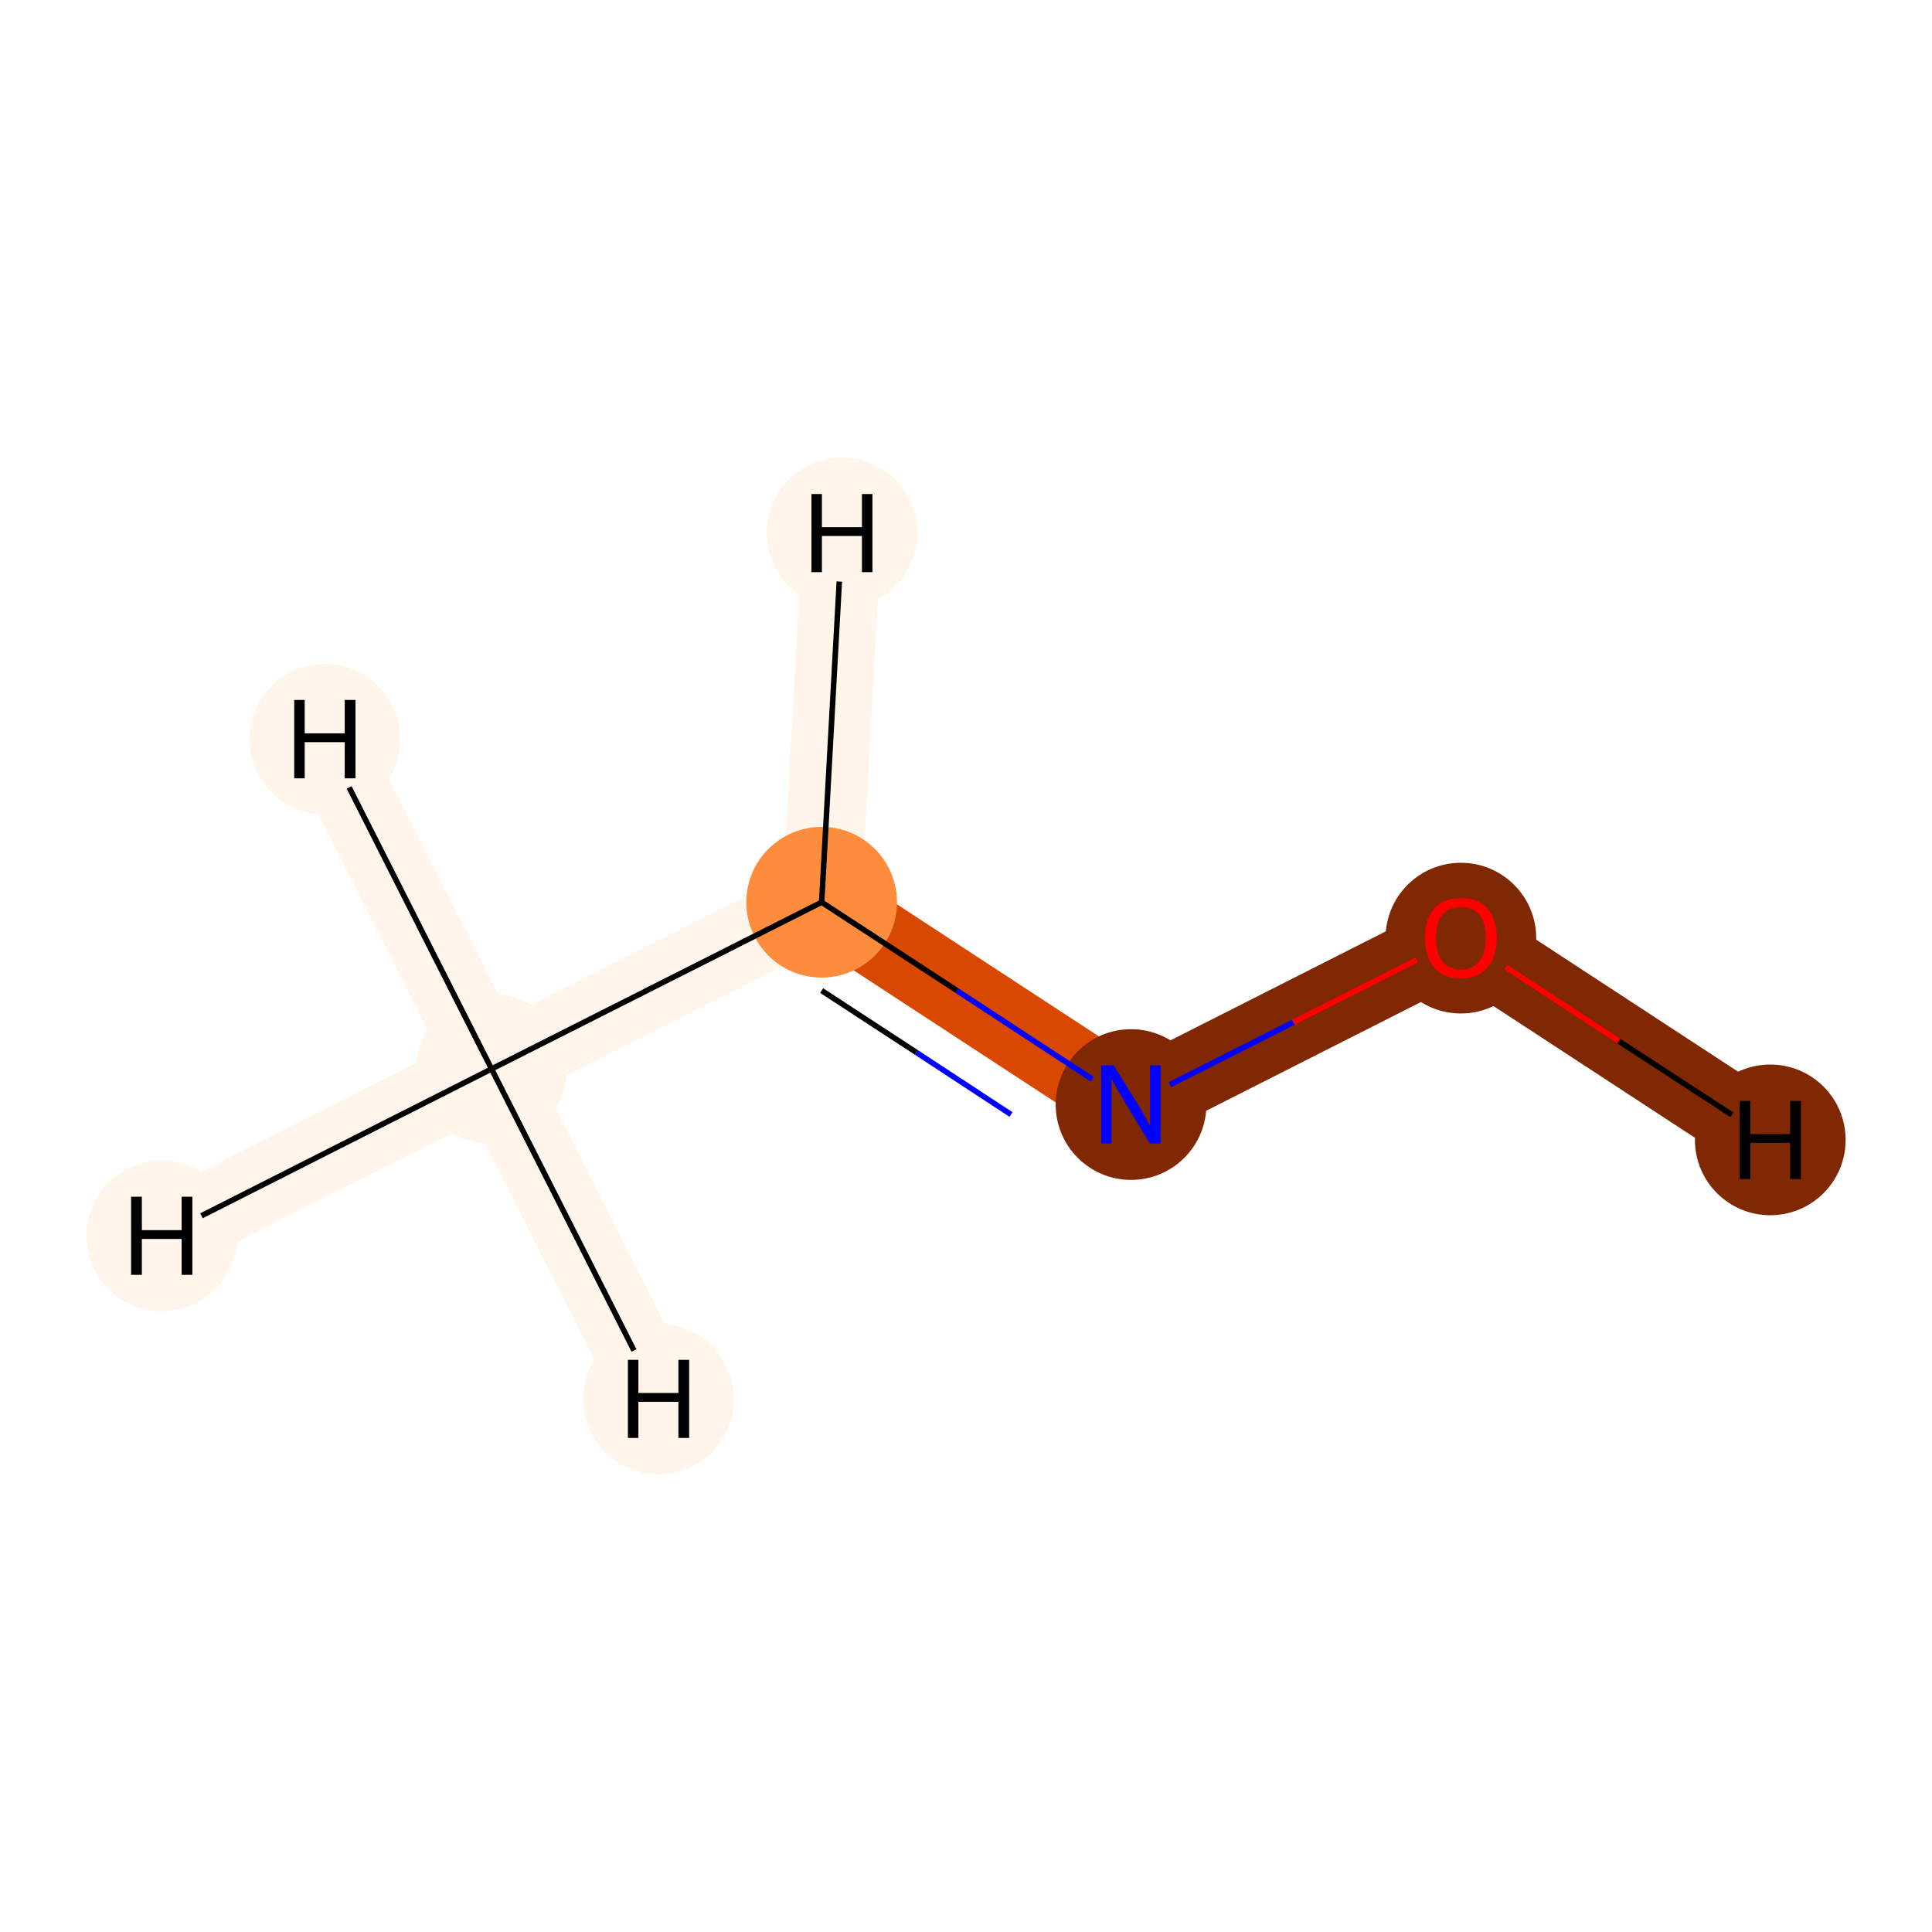 <?xml version='1.0' encoding='iso-8859-1'?>
<svg version='1.1' baseProfile='full'
              xmlns='http://www.w3.org/2000/svg'
                      xmlns:rdkit='http://www.rdkit.org/xml'
                      xmlns:xlink='http://www.w3.org/1999/xlink'
                  xml:space='preserve'
width='700px' height='700px' viewBox='0 0 700 700'>
<!-- END OF HEADER -->
<rect style='opacity:1.0;fill:#FFFFFF;stroke:none' width='700.0' height='700.0' x='0.0' y='0.0'> </rect>
<path d='M 178.1,387.3 L 297.7,326.9' style='fill:none;fill-rule:evenodd;stroke:#FFF5EB;stroke-width:28.6px;stroke-linecap:butt;stroke-linejoin:miter;stroke-opacity:1' />
<path d='M 178.1,387.3 L 58.6,447.8' style='fill:none;fill-rule:evenodd;stroke:#FFF5EB;stroke-width:28.6px;stroke-linecap:butt;stroke-linejoin:miter;stroke-opacity:1' />
<path d='M 178.1,387.3 L 117.7,267.8' style='fill:none;fill-rule:evenodd;stroke:#FFF5EB;stroke-width:28.6px;stroke-linecap:butt;stroke-linejoin:miter;stroke-opacity:1' />
<path d='M 178.1,387.3 L 238.6,506.9' style='fill:none;fill-rule:evenodd;stroke:#FFF5EB;stroke-width:28.6px;stroke-linecap:butt;stroke-linejoin:miter;stroke-opacity:1' />
<path d='M 297.7,326.9 L 409.8,400.2' style='fill:none;fill-rule:evenodd;stroke:#D94801;stroke-width:28.6px;stroke-linecap:butt;stroke-linejoin:miter;stroke-opacity:1' />
<path d='M 297.7,326.9 L 305.1,193.1' style='fill:none;fill-rule:evenodd;stroke:#FFF5EB;stroke-width:28.6px;stroke-linecap:butt;stroke-linejoin:miter;stroke-opacity:1' />
<path d='M 409.8,400.2 L 529.3,339.7' style='fill:none;fill-rule:evenodd;stroke:#802703;stroke-width:28.6px;stroke-linecap:butt;stroke-linejoin:miter;stroke-opacity:1' />
<path d='M 529.3,339.7 L 641.4,413.0' style='fill:none;fill-rule:evenodd;stroke:#802703;stroke-width:28.6px;stroke-linecap:butt;stroke-linejoin:miter;stroke-opacity:1' />
<ellipse cx='178.1' cy='387.3' rx='26.8' ry='26.8'  style='fill:#FFF5EB;fill-rule:evenodd;stroke:#FFF5EB;stroke-width:1.0px;stroke-linecap:butt;stroke-linejoin:miter;stroke-opacity:1' />
<ellipse cx='297.7' cy='326.9' rx='26.8' ry='26.8'  style='fill:#FD8D3C;fill-rule:evenodd;stroke:#FD8D3C;stroke-width:1.0px;stroke-linecap:butt;stroke-linejoin:miter;stroke-opacity:1' />
<ellipse cx='409.8' cy='400.2' rx='26.8' ry='26.8'  style='fill:#802703;fill-rule:evenodd;stroke:#802703;stroke-width:1.0px;stroke-linecap:butt;stroke-linejoin:miter;stroke-opacity:1' />
<ellipse cx='529.3' cy='339.9' rx='26.8' ry='26.8'  style='fill:#802703;fill-rule:evenodd;stroke:#802703;stroke-width:1.0px;stroke-linecap:butt;stroke-linejoin:miter;stroke-opacity:1' />
<ellipse cx='58.6' cy='447.8' rx='26.8' ry='26.8'  style='fill:#FFF5EB;fill-rule:evenodd;stroke:#FFF5EB;stroke-width:1.0px;stroke-linecap:butt;stroke-linejoin:miter;stroke-opacity:1' />
<ellipse cx='117.7' cy='267.8' rx='26.8' ry='26.8'  style='fill:#FFF5EB;fill-rule:evenodd;stroke:#FFF5EB;stroke-width:1.0px;stroke-linecap:butt;stroke-linejoin:miter;stroke-opacity:1' />
<ellipse cx='238.6' cy='506.9' rx='26.8' ry='26.8'  style='fill:#FFF5EB;fill-rule:evenodd;stroke:#FFF5EB;stroke-width:1.0px;stroke-linecap:butt;stroke-linejoin:miter;stroke-opacity:1' />
<ellipse cx='305.1' cy='193.1' rx='26.8' ry='26.8'  style='fill:#FFF5EB;fill-rule:evenodd;stroke:#FFF5EB;stroke-width:1.0px;stroke-linecap:butt;stroke-linejoin:miter;stroke-opacity:1' />
<ellipse cx='641.4' cy='413.0' rx='26.8' ry='26.8'  style='fill:#802703;fill-rule:evenodd;stroke:#802703;stroke-width:1.0px;stroke-linecap:butt;stroke-linejoin:miter;stroke-opacity:1' />
<path class='bond-0 atom-0 atom-1' d='M 178.1,387.3 L 297.7,326.9' style='fill:none;fill-rule:evenodd;stroke:#000000;stroke-width:2.0px;stroke-linecap:butt;stroke-linejoin:miter;stroke-opacity:1' />
<path class='bond-3 atom-0 atom-4' d='M 178.1,387.3 L 73.0,440.5' style='fill:none;fill-rule:evenodd;stroke:#000000;stroke-width:2.0px;stroke-linecap:butt;stroke-linejoin:miter;stroke-opacity:1' />
<path class='bond-4 atom-0 atom-5' d='M 178.1,387.3 L 126.5,285.3' style='fill:none;fill-rule:evenodd;stroke:#000000;stroke-width:2.0px;stroke-linecap:butt;stroke-linejoin:miter;stroke-opacity:1' />
<path class='bond-5 atom-0 atom-6' d='M 178.1,387.3 L 229.7,489.3' style='fill:none;fill-rule:evenodd;stroke:#000000;stroke-width:2.0px;stroke-linecap:butt;stroke-linejoin:miter;stroke-opacity:1' />
<path class='bond-1 atom-1 atom-2' d='M 297.7,326.9 L 346.7,358.9' style='fill:none;fill-rule:evenodd;stroke:#000000;stroke-width:2.0px;stroke-linecap:butt;stroke-linejoin:miter;stroke-opacity:1' />
<path class='bond-1 atom-1 atom-2' d='M 346.7,358.9 L 395.7,391.0' style='fill:none;fill-rule:evenodd;stroke:#0000FF;stroke-width:2.0px;stroke-linecap:butt;stroke-linejoin:miter;stroke-opacity:1' />
<path class='bond-1 atom-1 atom-2' d='M 297.7,358.9 L 332.0,381.3' style='fill:none;fill-rule:evenodd;stroke:#000000;stroke-width:2.0px;stroke-linecap:butt;stroke-linejoin:miter;stroke-opacity:1' />
<path class='bond-1 atom-1 atom-2' d='M 332.0,381.3 L 366.3,403.8' style='fill:none;fill-rule:evenodd;stroke:#0000FF;stroke-width:2.0px;stroke-linecap:butt;stroke-linejoin:miter;stroke-opacity:1' />
<path class='bond-6 atom-1 atom-7' d='M 297.7,326.9 L 304.1,210.7' style='fill:none;fill-rule:evenodd;stroke:#000000;stroke-width:2.0px;stroke-linecap:butt;stroke-linejoin:miter;stroke-opacity:1' />
<path class='bond-2 atom-2 atom-3' d='M 423.9,393.0 L 468.6,370.4' style='fill:none;fill-rule:evenodd;stroke:#0000FF;stroke-width:2.0px;stroke-linecap:butt;stroke-linejoin:miter;stroke-opacity:1' />
<path class='bond-2 atom-2 atom-3' d='M 468.6,370.4 L 513.3,347.8' style='fill:none;fill-rule:evenodd;stroke:#FF0000;stroke-width:2.0px;stroke-linecap:butt;stroke-linejoin:miter;stroke-opacity:1' />
<path class='bond-7 atom-3 atom-8' d='M 545.6,350.4 L 586.5,377.2' style='fill:none;fill-rule:evenodd;stroke:#FF0000;stroke-width:2.0px;stroke-linecap:butt;stroke-linejoin:miter;stroke-opacity:1' />
<path class='bond-7 atom-3 atom-8' d='M 586.5,377.2 L 627.5,403.9' style='fill:none;fill-rule:evenodd;stroke:#000000;stroke-width:2.0px;stroke-linecap:butt;stroke-linejoin:miter;stroke-opacity:1' />
<path  class='atom-2' d='M 403.5 386.0
L 412.8 401.0
Q 413.7 402.5, 415.2 405.2
Q 416.7 407.9, 416.7 408.0
L 416.7 386.0
L 420.5 386.0
L 420.5 414.3
L 416.6 414.3
L 406.7 397.9
Q 405.5 396.0, 404.3 393.8
Q 403.1 391.6, 402.7 390.9
L 402.7 414.3
L 399.0 414.3
L 399.0 386.0
L 403.5 386.0
' fill='#0000FF'/>
<path  class='atom-3' d='M 516.3 339.8
Q 516.3 333.0, 519.6 329.2
Q 523.0 325.4, 529.3 325.4
Q 535.6 325.4, 538.9 329.2
Q 542.3 333.0, 542.3 339.8
Q 542.3 346.7, 538.9 350.6
Q 535.5 354.5, 529.3 354.5
Q 523.0 354.5, 519.6 350.6
Q 516.3 346.7, 516.3 339.8
M 529.3 351.3
Q 533.6 351.3, 535.9 348.4
Q 538.3 345.5, 538.3 339.8
Q 538.3 334.2, 535.9 331.4
Q 533.6 328.6, 529.3 328.6
Q 525.0 328.6, 522.6 331.4
Q 520.3 334.2, 520.3 339.8
Q 520.3 345.5, 522.6 348.4
Q 525.0 351.3, 529.3 351.3
' fill='#FF0000'/>
<path  class='atom-4' d='M 47.5 433.6
L 51.4 433.6
L 51.4 445.7
L 65.8 445.7
L 65.8 433.6
L 69.7 433.6
L 69.7 461.9
L 65.8 461.9
L 65.8 448.9
L 51.4 448.9
L 51.4 461.9
L 47.5 461.9
L 47.5 433.6
' fill='#000000'/>
<path  class='atom-5' d='M 106.6 253.6
L 110.4 253.6
L 110.4 265.7
L 124.9 265.7
L 124.9 253.6
L 128.8 253.6
L 128.8 282.0
L 124.9 282.0
L 124.9 268.9
L 110.4 268.9
L 110.4 282.0
L 106.6 282.0
L 106.6 253.6
' fill='#000000'/>
<path  class='atom-6' d='M 227.5 492.7
L 231.3 492.7
L 231.3 504.7
L 245.8 504.7
L 245.8 492.7
L 249.7 492.7
L 249.7 521.0
L 245.8 521.0
L 245.8 507.9
L 231.3 507.9
L 231.3 521.0
L 227.5 521.0
L 227.5 492.7
' fill='#000000'/>
<path  class='atom-7' d='M 294.0 179.0
L 297.8 179.0
L 297.8 191.0
L 312.3 191.0
L 312.3 179.0
L 316.1 179.0
L 316.1 207.3
L 312.3 207.3
L 312.3 194.2
L 297.8 194.2
L 297.8 207.3
L 294.0 207.3
L 294.0 179.0
' fill='#000000'/>
<path  class='atom-8' d='M 630.3 398.9
L 634.2 398.9
L 634.2 410.9
L 648.6 410.9
L 648.6 398.9
L 652.5 398.9
L 652.5 427.2
L 648.6 427.2
L 648.6 414.1
L 634.2 414.1
L 634.2 427.2
L 630.3 427.2
L 630.3 398.9
' fill='#000000'/>
</svg>
